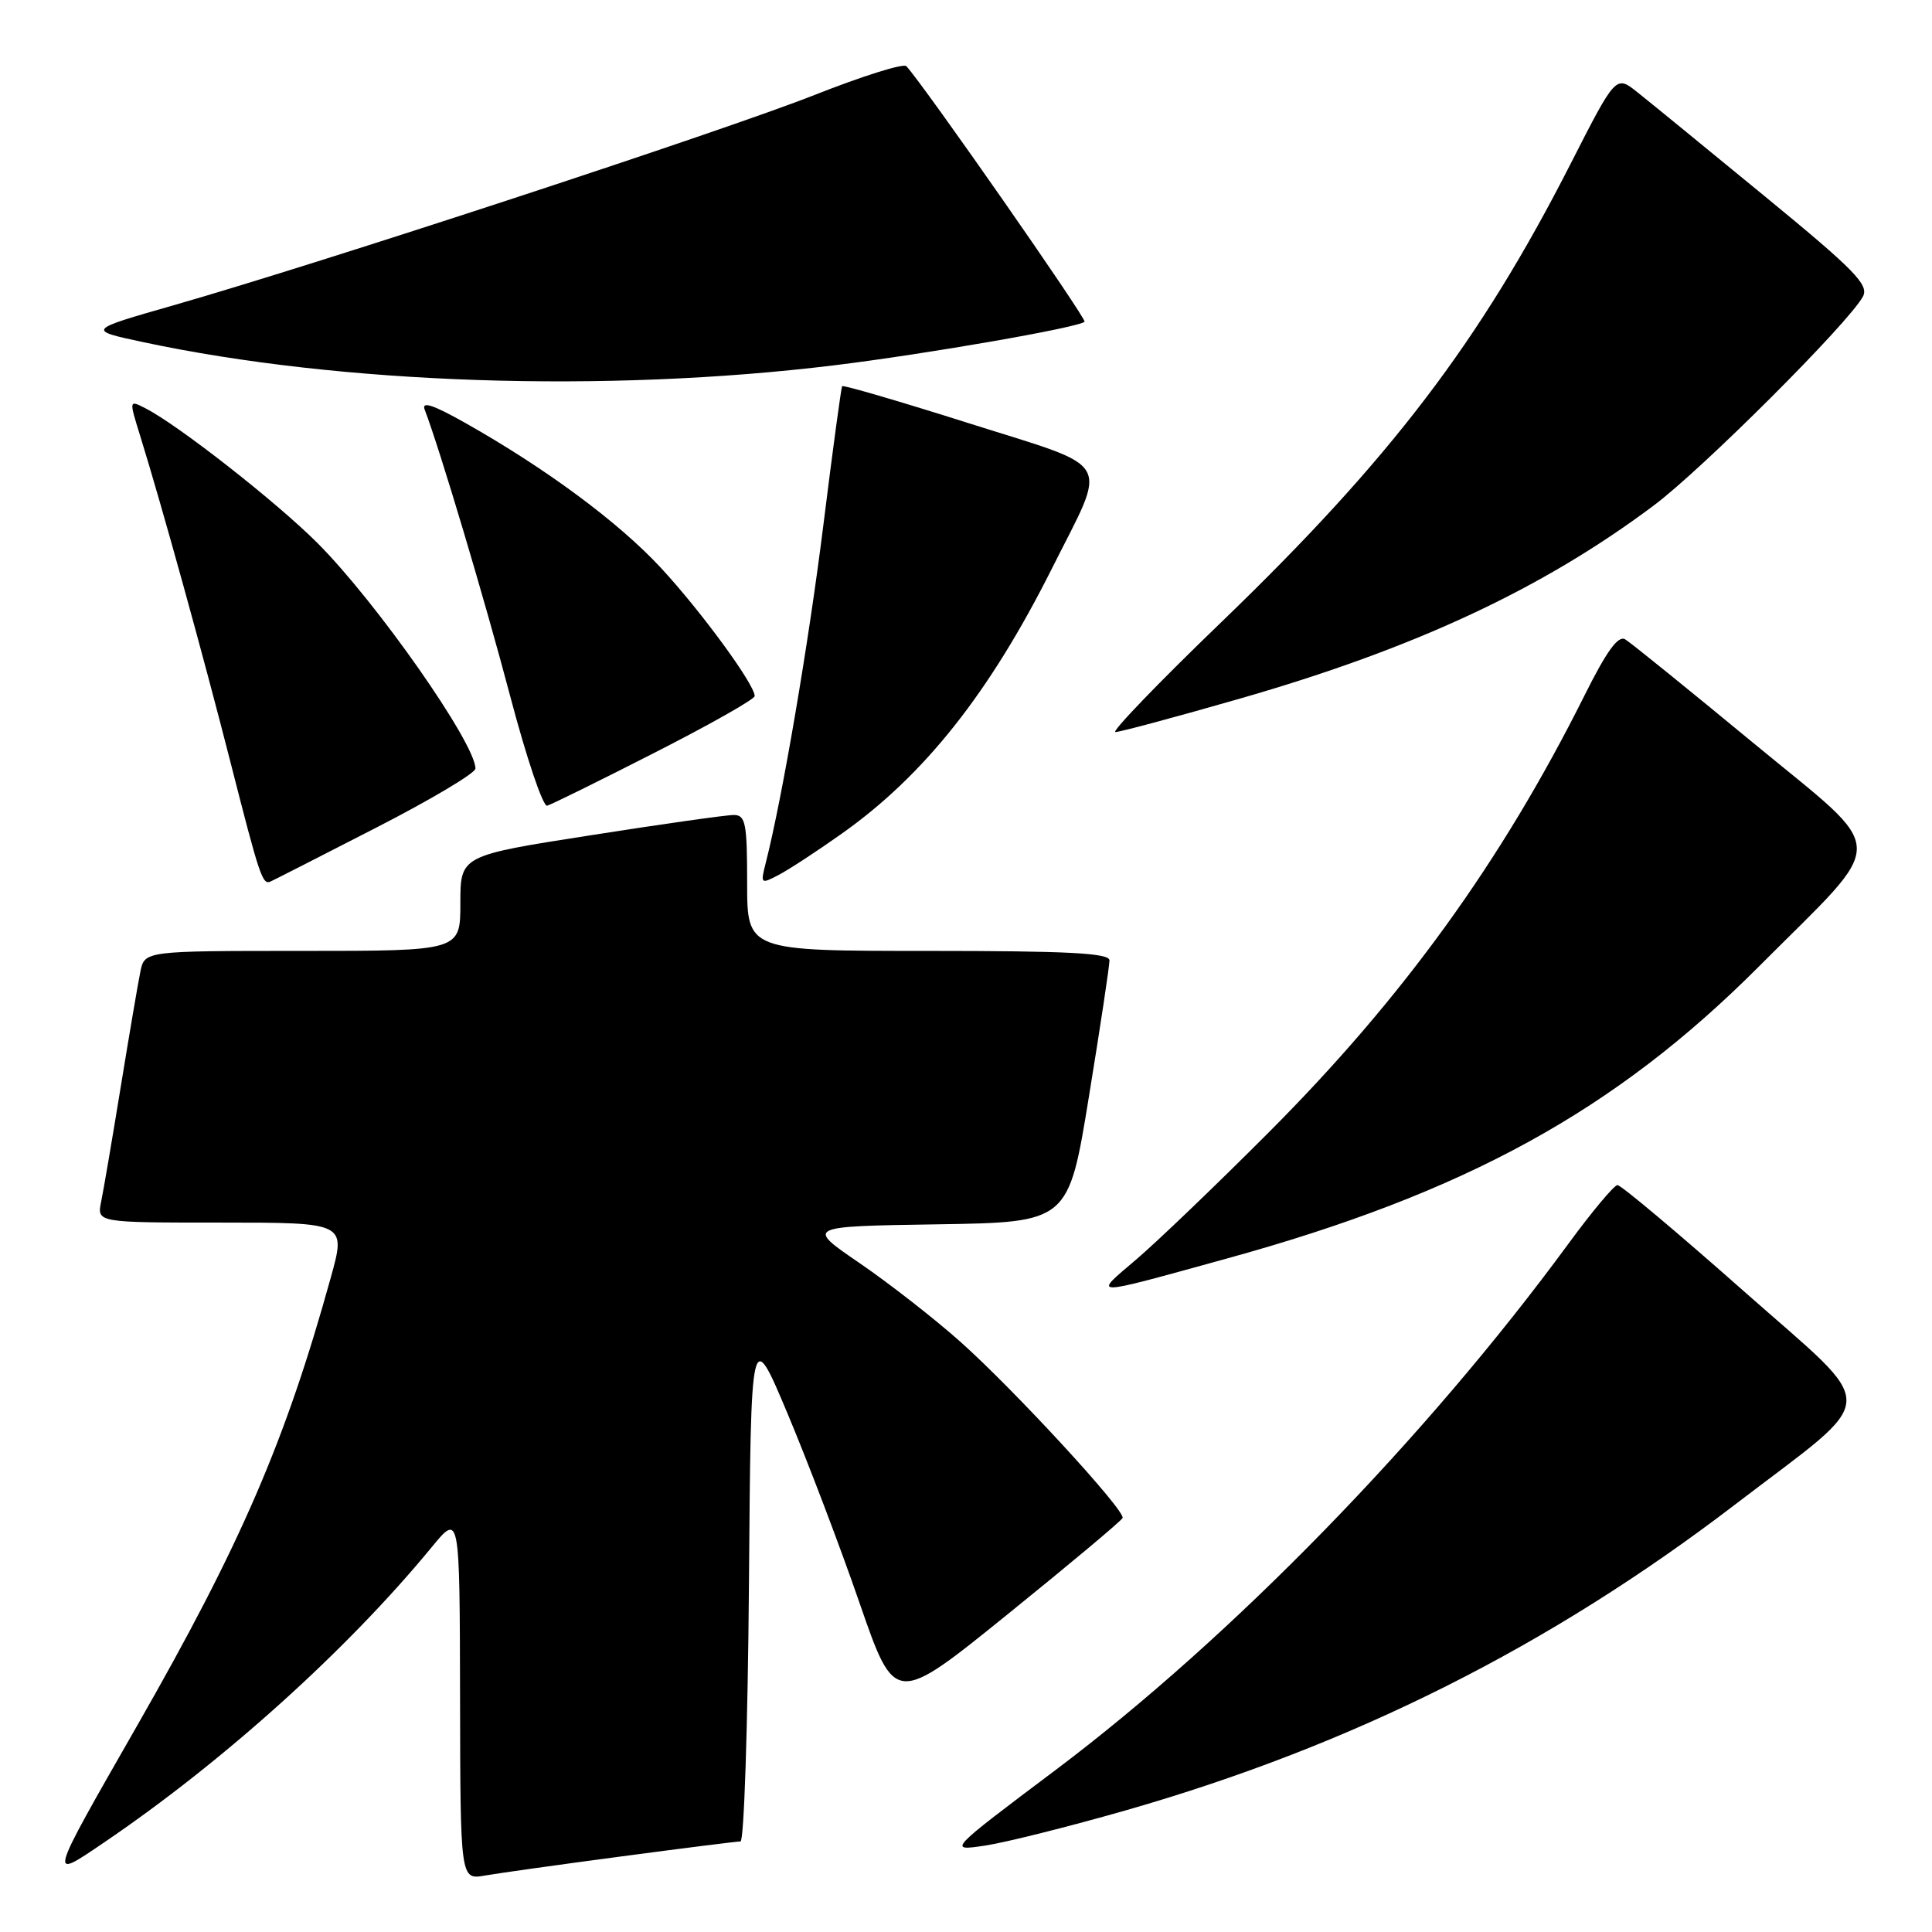 <?xml version="1.0" encoding="UTF-8" standalone="no"?>
<!DOCTYPE svg PUBLIC "-//W3C//DTD SVG 1.1//EN" "http://www.w3.org/Graphics/SVG/1.1/DTD/svg11.dtd" >
<svg xmlns="http://www.w3.org/2000/svg" xmlns:xlink="http://www.w3.org/1999/xlink" version="1.1" viewBox="0 0 256 256">
 <g >
 <path fill="currentColor"
d=" M 82.38 245.98 C 90.57 244.89 97.65 244.00 98.12 244.00 C 98.59 244.00 99.09 228.65 99.24 209.88 C 99.50 175.77 99.50 175.77 104.36 187.32 C 107.03 193.67 111.33 204.96 113.90 212.42 C 118.59 225.97 118.59 225.97 133.54 213.88 C 141.77 207.23 148.61 201.50 148.75 201.14 C 149.13 200.16 134.36 184.11 127.22 177.76 C 123.77 174.69 117.75 170.00 113.86 167.34 C 106.78 162.50 106.78 162.50 124.18 162.23 C 141.58 161.96 141.58 161.96 144.30 145.23 C 145.80 136.03 147.02 127.94 147.01 127.25 C 147.00 126.29 141.53 126.00 123.00 126.00 C 99.00 126.00 99.00 126.00 99.00 117.00 C 99.00 109.10 98.79 108.00 97.25 107.99 C 96.29 107.98 87.74 109.19 78.25 110.68 C 61.00 113.37 61.00 113.37 61.00 119.69 C 61.00 126.00 61.00 126.00 40.08 126.00 C 19.16 126.00 19.16 126.00 18.60 128.75 C 18.29 130.26 17.12 137.12 16.00 144.00 C 14.88 150.88 13.71 157.74 13.40 159.25 C 12.84 162.00 12.84 162.00 29.34 162.00 C 45.85 162.00 45.85 162.00 43.84 169.25 C 37.82 190.98 31.92 204.64 18.13 228.73 C 6.28 249.44 6.35 249.19 13.80 244.13 C 29.61 233.40 46.04 218.59 57.21 205.00 C 60.91 200.50 60.91 200.50 60.96 224.80 C 61.00 249.09 61.00 249.09 64.25 248.52 C 66.04 248.21 74.20 247.06 82.38 245.98 Z  M 149.28 239.85 C 179.29 231.24 205.35 218.15 229.96 199.32 C 249.42 184.43 249.31 187.23 231.10 171.12 C 222.32 163.35 214.77 157.01 214.32 157.03 C 213.87 157.05 210.95 160.54 207.84 164.78 C 188.95 190.55 163.18 216.99 139.93 234.49 C 125.56 245.29 125.56 245.29 130.53 244.55 C 133.26 244.14 141.70 242.02 149.28 239.85 Z  M 162.50 166.78 C 194.16 158.06 213.99 147.18 233.05 128.08 C 250.45 110.63 250.53 113.49 232.28 98.41 C 223.68 91.31 216.07 85.15 215.35 84.72 C 214.42 84.15 212.88 86.28 209.92 92.22 C 198.94 114.18 185.84 132.30 168.07 150.09 C 161.16 157.02 153.26 164.59 150.52 166.92 C 144.76 171.82 144.19 171.83 162.50 166.78 Z  M 49.77 109.71 C 57.05 105.98 63.00 102.44 63.00 101.84 C 63.00 98.50 49.89 79.78 42.05 71.94 C 36.62 66.51 23.67 56.36 19.29 54.11 C 17.09 52.98 17.09 52.98 18.57 57.74 C 21.46 67.06 26.90 86.72 30.54 101.00 C 34.43 116.26 34.78 117.29 35.86 116.80 C 36.23 116.64 42.49 113.45 49.77 109.71 Z  M 111.50 110.49 C 122.47 102.74 131.11 91.83 139.40 75.30 C 146.83 60.49 147.82 62.24 128.47 56.11 C 119.32 53.21 111.72 50.99 111.59 51.17 C 111.46 51.35 110.34 59.60 109.11 69.50 C 107.14 85.30 103.66 105.73 101.46 114.36 C 100.76 117.11 100.81 117.17 103.11 115.97 C 104.43 115.29 108.20 112.83 111.50 110.49 Z  M 86.75 99.73 C 94.04 96.02 100.00 92.65 100.00 92.23 C 100.00 90.70 92.93 81.03 87.57 75.24 C 81.96 69.19 72.33 62.06 61.58 56.00 C 57.39 53.64 55.84 53.13 56.27 54.27 C 58.26 59.45 64.26 79.56 67.61 92.27 C 69.75 100.39 71.95 106.91 72.50 106.76 C 73.05 106.61 79.46 103.45 86.75 99.73 Z  M 164.19 92.60 C 187.46 85.92 204.38 78.03 219.13 66.98 C 225.59 62.15 244.98 42.77 246.85 39.29 C 247.67 37.74 245.76 35.79 233.82 25.99 C 226.12 19.67 218.54 13.47 216.96 12.22 C 214.11 9.94 214.11 9.94 208.10 21.73 C 196.09 45.29 184.25 60.83 161.88 82.39 C 153.54 90.42 147.21 97.00 147.80 97.00 C 148.39 97.00 155.77 95.02 164.19 92.60 Z  M 110.50 48.41 C 122.64 46.93 142.94 43.40 143.71 42.63 C 144.04 42.29 122.55 11.46 120.10 8.77 C 119.73 8.36 114.27 10.08 107.97 12.57 C 95.84 17.36 42.40 34.90 23.00 40.45 C 11.50 43.74 11.50 43.74 19.00 45.34 C 45.17 50.92 80.23 52.10 110.50 48.41 Z "/>
</g>
</svg>